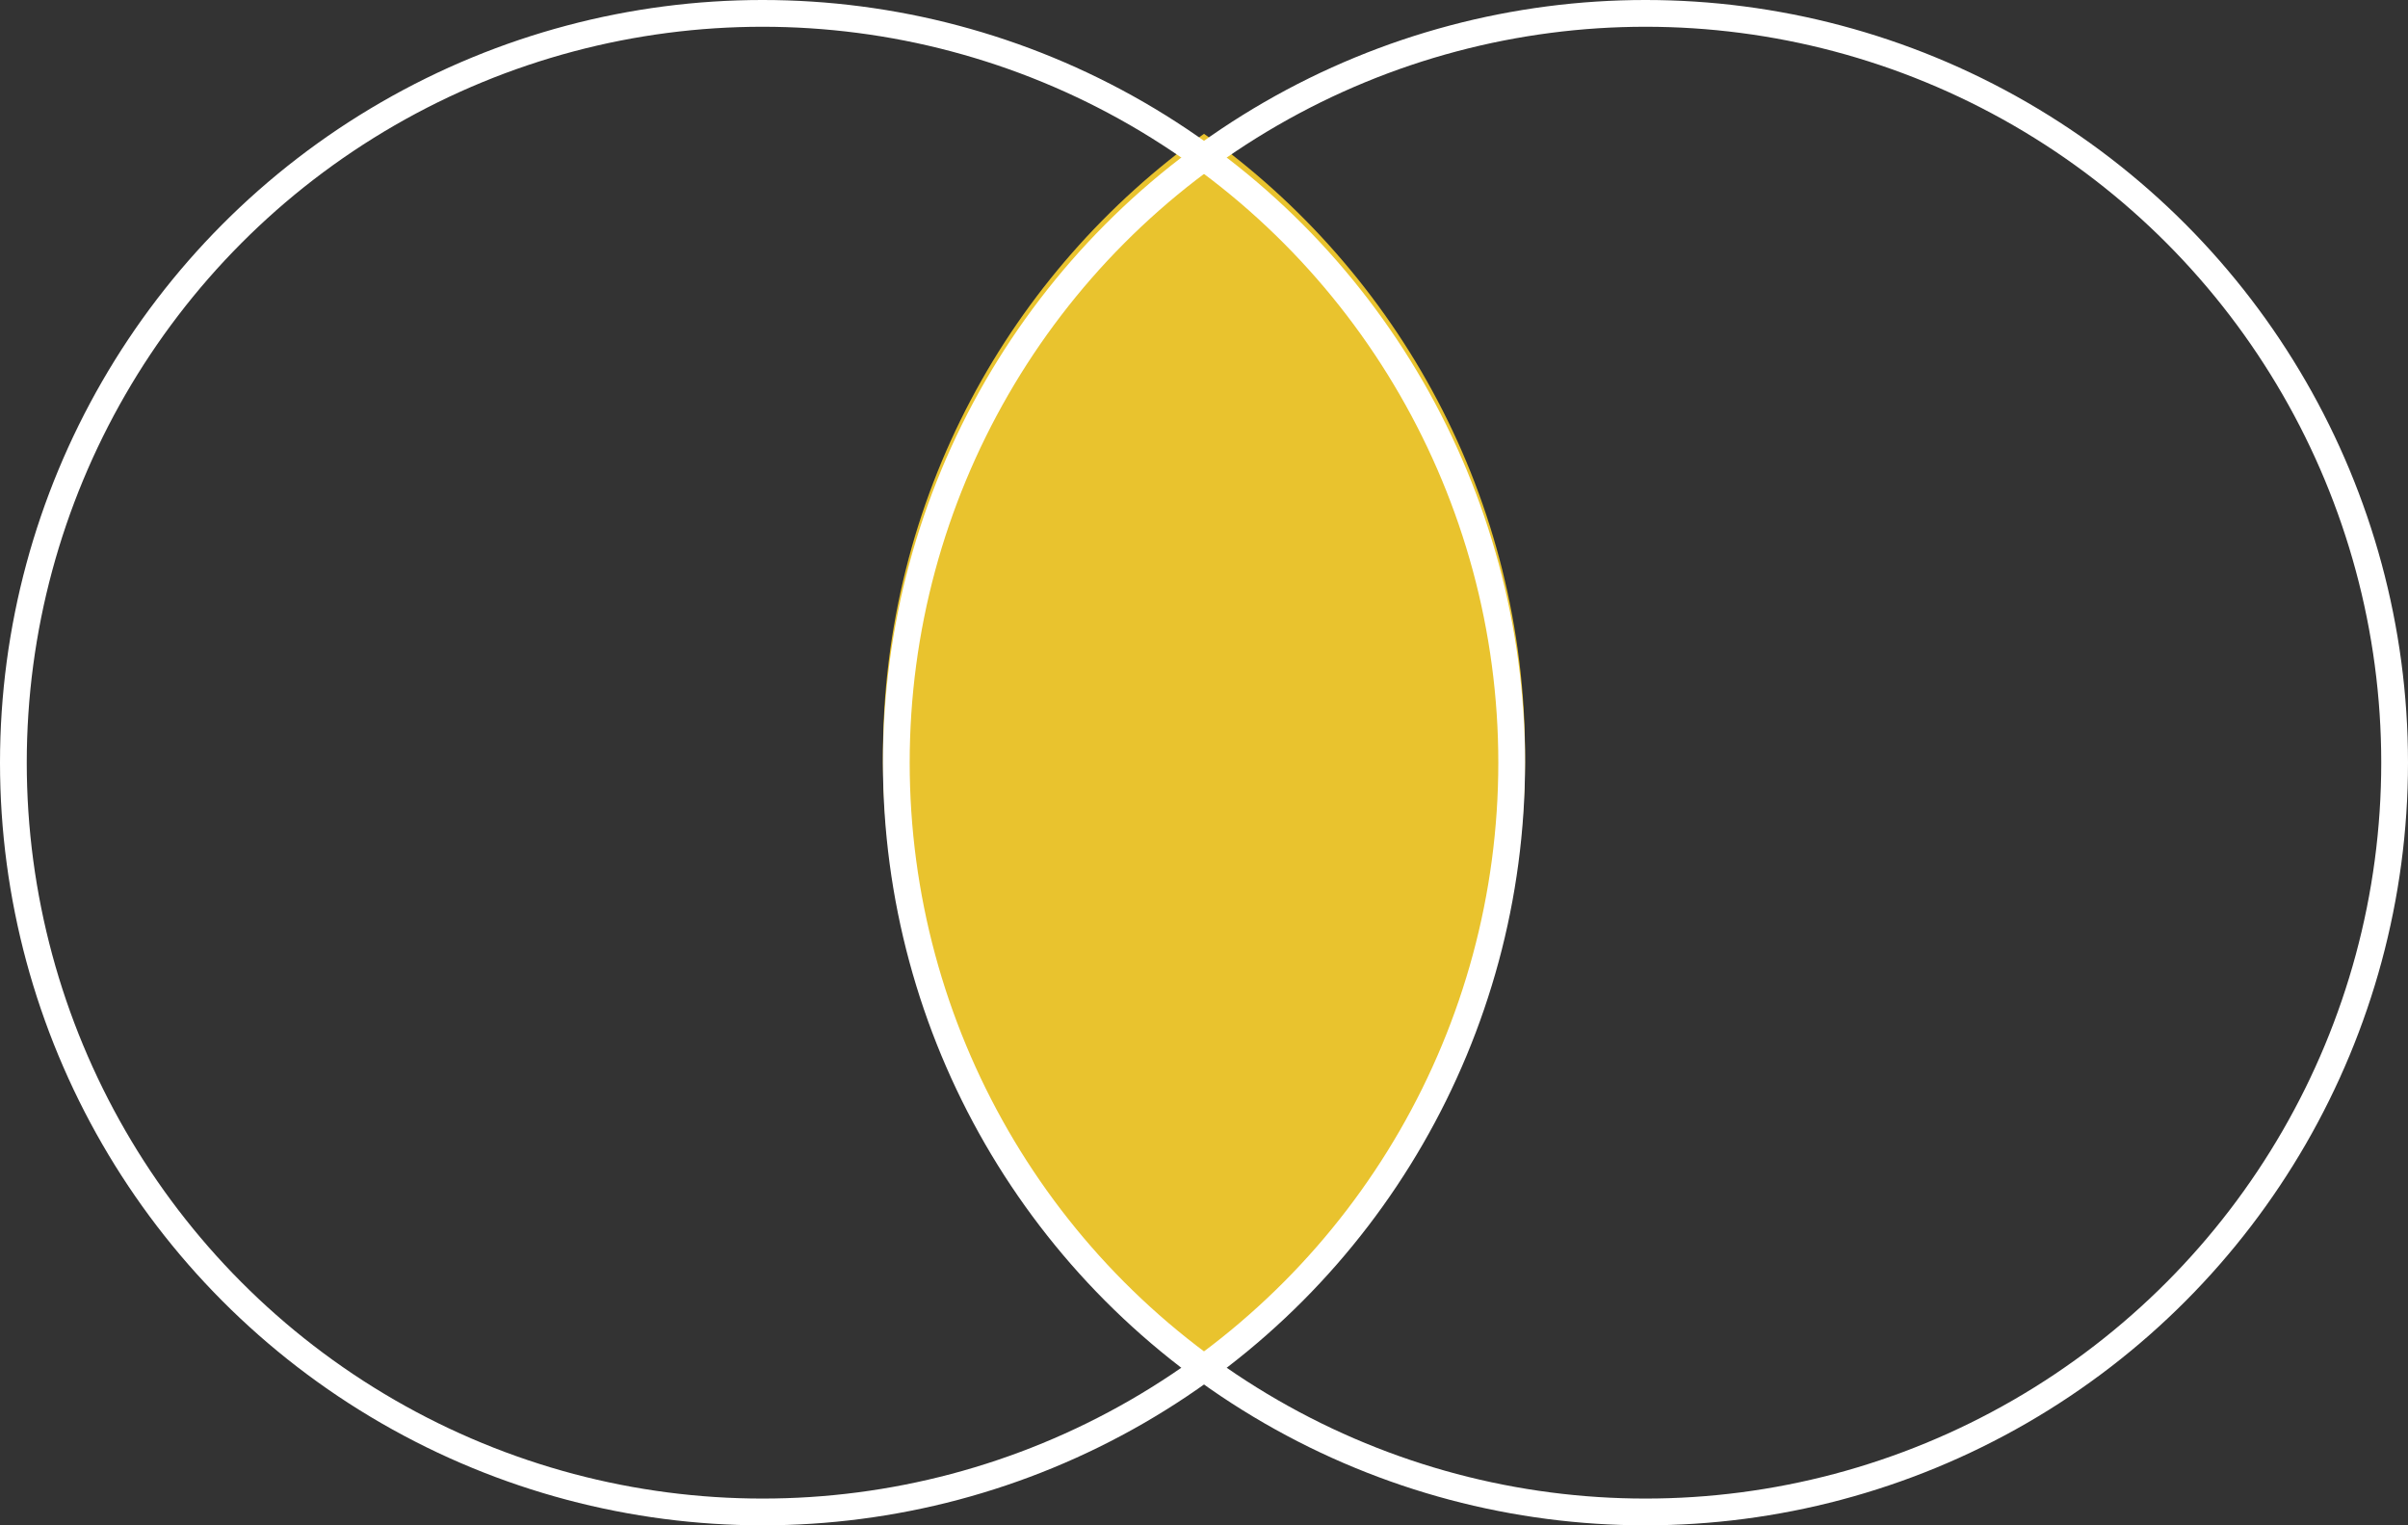 <svg width="90" height="57" viewBox="0 0 90 57" fill="none" xmlns="http://www.w3.org/2000/svg">
<rect x="0" y="0" width="90" height="57" fill="#333333" stroke="none"/>
<path fill-rule="evenodd" clip-rule="evenodd" d="M45 51.481C52.263 46.316 57 37.832 57 28.241C57 18.65 52.263 10.165 45 5C37.737 10.165 33 18.65 33 28.241C33 37.832 37.737 46.316 45 51.481Z" fill="#E9C32E"/>
<circle cx="28.5" cy="28.5" r="28" stroke="white"/>
<circle cx="61.5" cy="28.5" r="28" stroke="white"/>
</svg>
